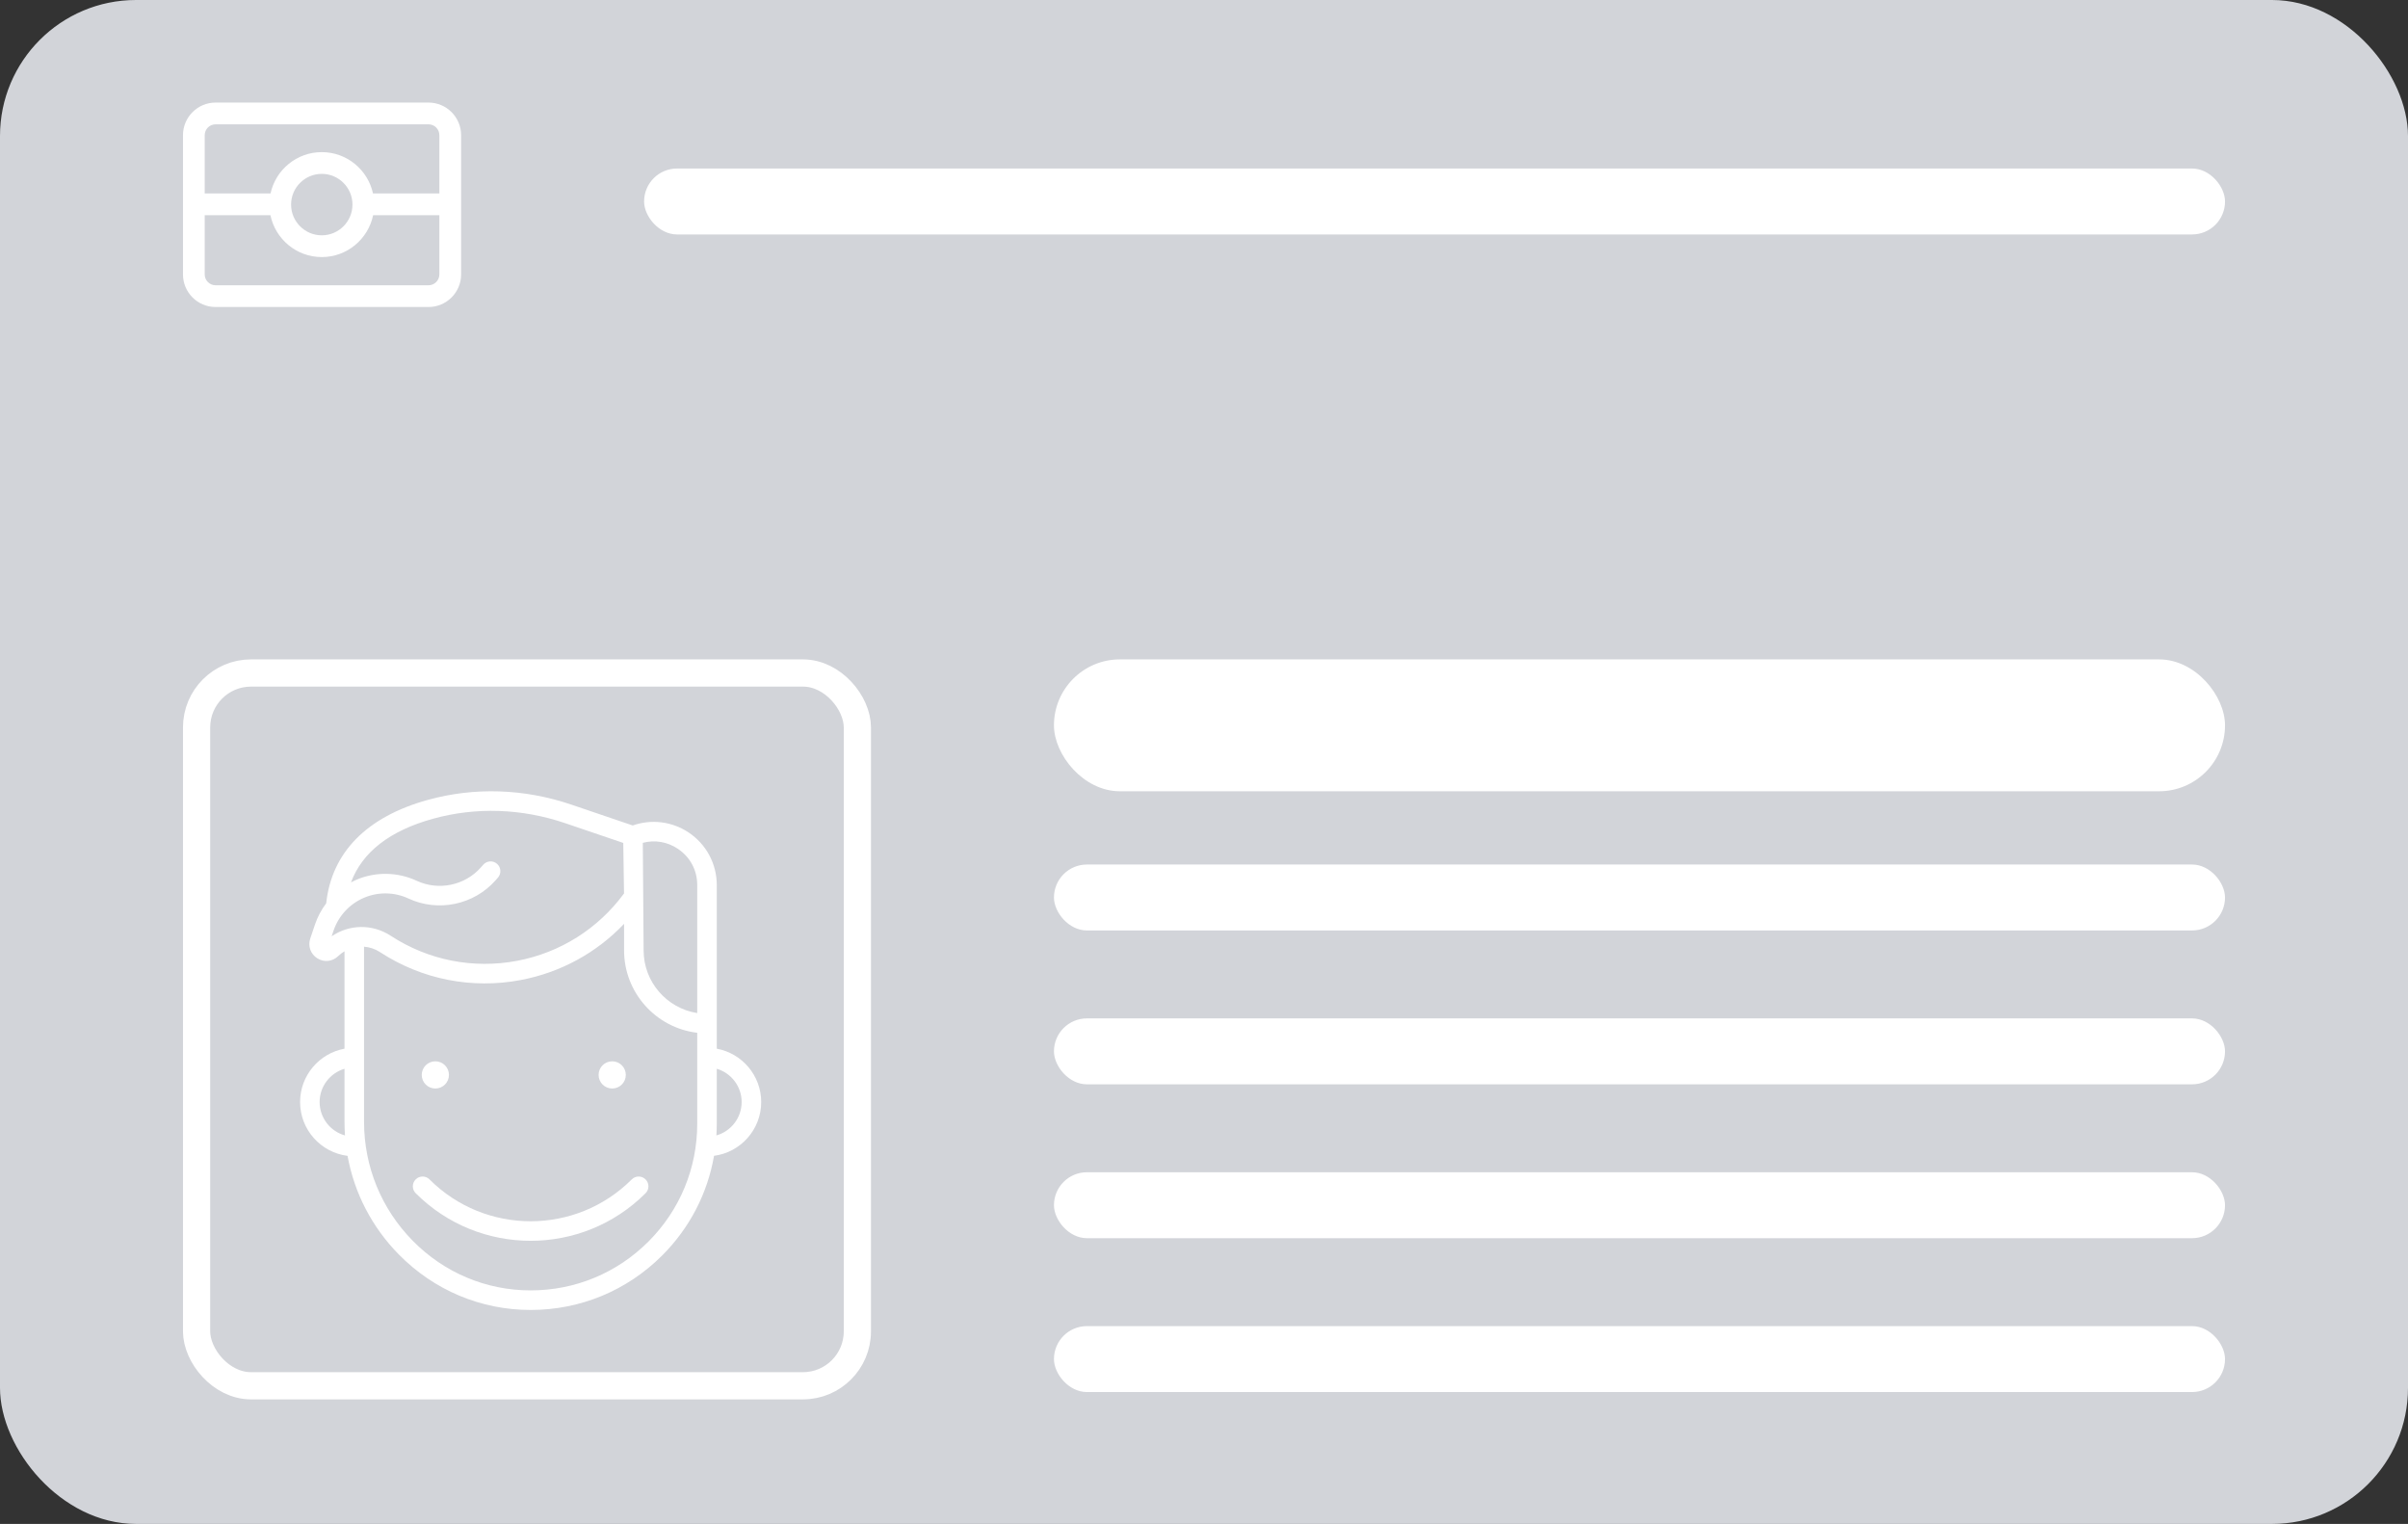 <svg width="177" height="112" viewBox="0 0 177 112" fill="none" xmlns="http://www.w3.org/2000/svg">
    <rect x="0" y="0" width="177" height="112" fill="#333333" stroke="none"/>
    <rect width="177" height="112" rx="10" fill="#D2D4D9"/>
    <rect x="14.45" y="49.462" width="48.571" height="52.385" rx="4" stroke="white" stroke-width="2"/>
    <rect x="77.471" y="48.462" width="86.079" height="9.692" rx="4.846" fill="white"/>
    <rect x="77.471" y="63.538" width="86.079" height="4.846" rx="2.423" fill="white"/>
    <rect x="47.344" y="12.385" width="116.207" height="4.846" rx="2.423" fill="white"/>
    <rect x="77.471" y="74.846" width="86.079" height="4.846" rx="2.423" fill="white"/>
    <rect x="77.471" y="86.154" width="86.079" height="4.846" rx="2.423" fill="white"/>
    <rect x="77.471" y="97.462" width="86.079" height="4.846" rx="2.423" fill="white"/>
    <path d="M46.437 86.679C42.338 90.781 35.67 90.781 31.571 86.679C31.291 86.398 30.836 86.398 30.556 86.679C30.275 86.959 30.275 87.415 30.556 87.695C32.885 90.026 35.944 91.192 39.004 91.192C42.064 91.192 45.123 90.026 47.453 87.695C47.733 87.415 47.733 86.959 47.453 86.679C47.172 86.398 46.717 86.398 46.437 86.679Z" fill="white"/>
    <path d="M55.952 80.994C55.952 79.041 54.541 77.413 52.687 77.073V65.048C52.687 63.487 51.911 62.041 50.612 61.179C49.392 60.369 47.878 60.185 46.508 60.668L41.999 59.136C38.534 57.959 34.887 57.838 31.452 58.786C26.955 60.028 24.376 62.654 23.978 66.388C23.626 66.852 23.346 67.375 23.156 67.938L22.806 68.974C22.619 69.53 22.826 70.115 23.322 70.429C23.817 70.743 24.434 70.679 24.855 70.271C25 70.131 25.157 70.014 25.323 69.915V77.073C23.468 77.413 22.058 79.041 22.058 80.994C22.058 83.025 23.583 84.704 25.547 84.949C26.041 87.675 27.337 90.189 29.319 92.201C31.906 94.828 35.346 96.275 39.005 96.275C39.005 96.275 39.006 96.275 39.006 96.275C42.66 96.275 46.095 94.85 48.679 92.264C50.697 90.244 52.008 87.704 52.485 84.946C54.438 84.692 55.952 83.017 55.952 80.994ZM49.818 62.377C50.728 62.981 51.25 63.955 51.25 65.048V74.455C49.021 74.108 47.309 72.174 47.309 69.847L47.25 61.943C48.127 61.712 49.041 61.861 49.818 62.377ZM24.378 68.812L24.517 68.398C24.883 67.315 25.695 66.436 26.745 65.986C27.795 65.535 28.991 65.554 30.027 66.037C32.202 67.051 34.831 66.503 36.421 64.704L36.599 64.503C36.862 64.205 36.834 63.751 36.537 63.488C36.24 63.225 35.786 63.253 35.523 63.55L35.345 63.752C34.174 65.077 32.236 65.481 30.633 64.734C29.228 64.079 27.605 64.053 26.18 64.664C26.05 64.719 25.924 64.782 25.8 64.847C26.634 62.619 28.655 61.05 31.834 60.172C34.991 59.3 38.346 59.413 41.538 60.497L45.813 61.95L45.869 65.664C43.965 68.255 41.189 70.008 38.025 70.612C34.785 71.229 31.48 70.576 28.718 68.772C27.369 67.891 25.667 67.928 24.378 68.812ZM23.494 80.994C23.494 79.838 24.267 78.86 25.323 78.549V82.445C25.323 82.782 25.335 83.117 25.358 83.449C24.285 83.15 23.494 82.163 23.494 80.994ZM47.663 91.248C45.351 93.562 42.276 94.837 39.006 94.837C39.005 94.837 39.005 94.837 39.005 94.837C35.734 94.837 32.657 93.543 30.341 91.192C28.032 88.847 26.759 85.74 26.759 82.445V69.576C27.166 69.607 27.57 69.739 27.933 69.976C31.008 71.984 34.687 72.711 38.294 72.024C41.221 71.466 43.851 70.023 45.873 67.896V69.847C45.873 72.968 48.226 75.547 51.25 75.904V82.581C51.25 85.855 49.976 88.933 47.663 91.248ZM52.659 83.447C52.677 83.16 52.687 82.871 52.687 82.581V78.549C53.742 78.86 54.515 79.838 54.515 80.994C54.515 82.16 53.728 83.145 52.659 83.447Z" fill="white"/>
    <path d="M31.498 7.538H15.845C14.524 7.538 13.45 8.614 13.45 9.936V20.167C13.45 21.489 14.524 22.564 15.845 22.564H31.498C32.819 22.564 33.894 21.489 33.894 20.167V9.936C33.894 8.614 32.819 7.538 31.498 7.538ZM32.296 20.167C32.296 20.607 31.938 20.966 31.498 20.966H15.845C15.405 20.966 15.047 20.607 15.047 20.167V15.815H19.878C20.239 17.57 21.794 18.893 23.652 18.893C25.51 18.893 27.065 17.57 27.426 15.815H32.296V20.167ZM21.396 15.036C21.396 13.791 22.408 12.778 23.652 12.778C24.896 12.778 25.908 13.791 25.908 15.036C25.908 16.281 24.896 17.294 23.652 17.294C22.408 17.294 21.396 16.281 21.396 15.036ZM32.296 14.217H27.417C27.041 12.482 25.495 11.18 23.652 11.18C21.808 11.18 20.262 12.482 19.886 14.217H15.047V9.936C15.047 9.495 15.405 9.137 15.845 9.137H31.498C31.938 9.137 32.296 9.495 32.296 9.936V14.217Z" fill="white"/>
    <circle cx="45" cy="79" r="1" fill="white"/>
    <circle cx="32" cy="79" r="1" fill="white"/>
</svg>